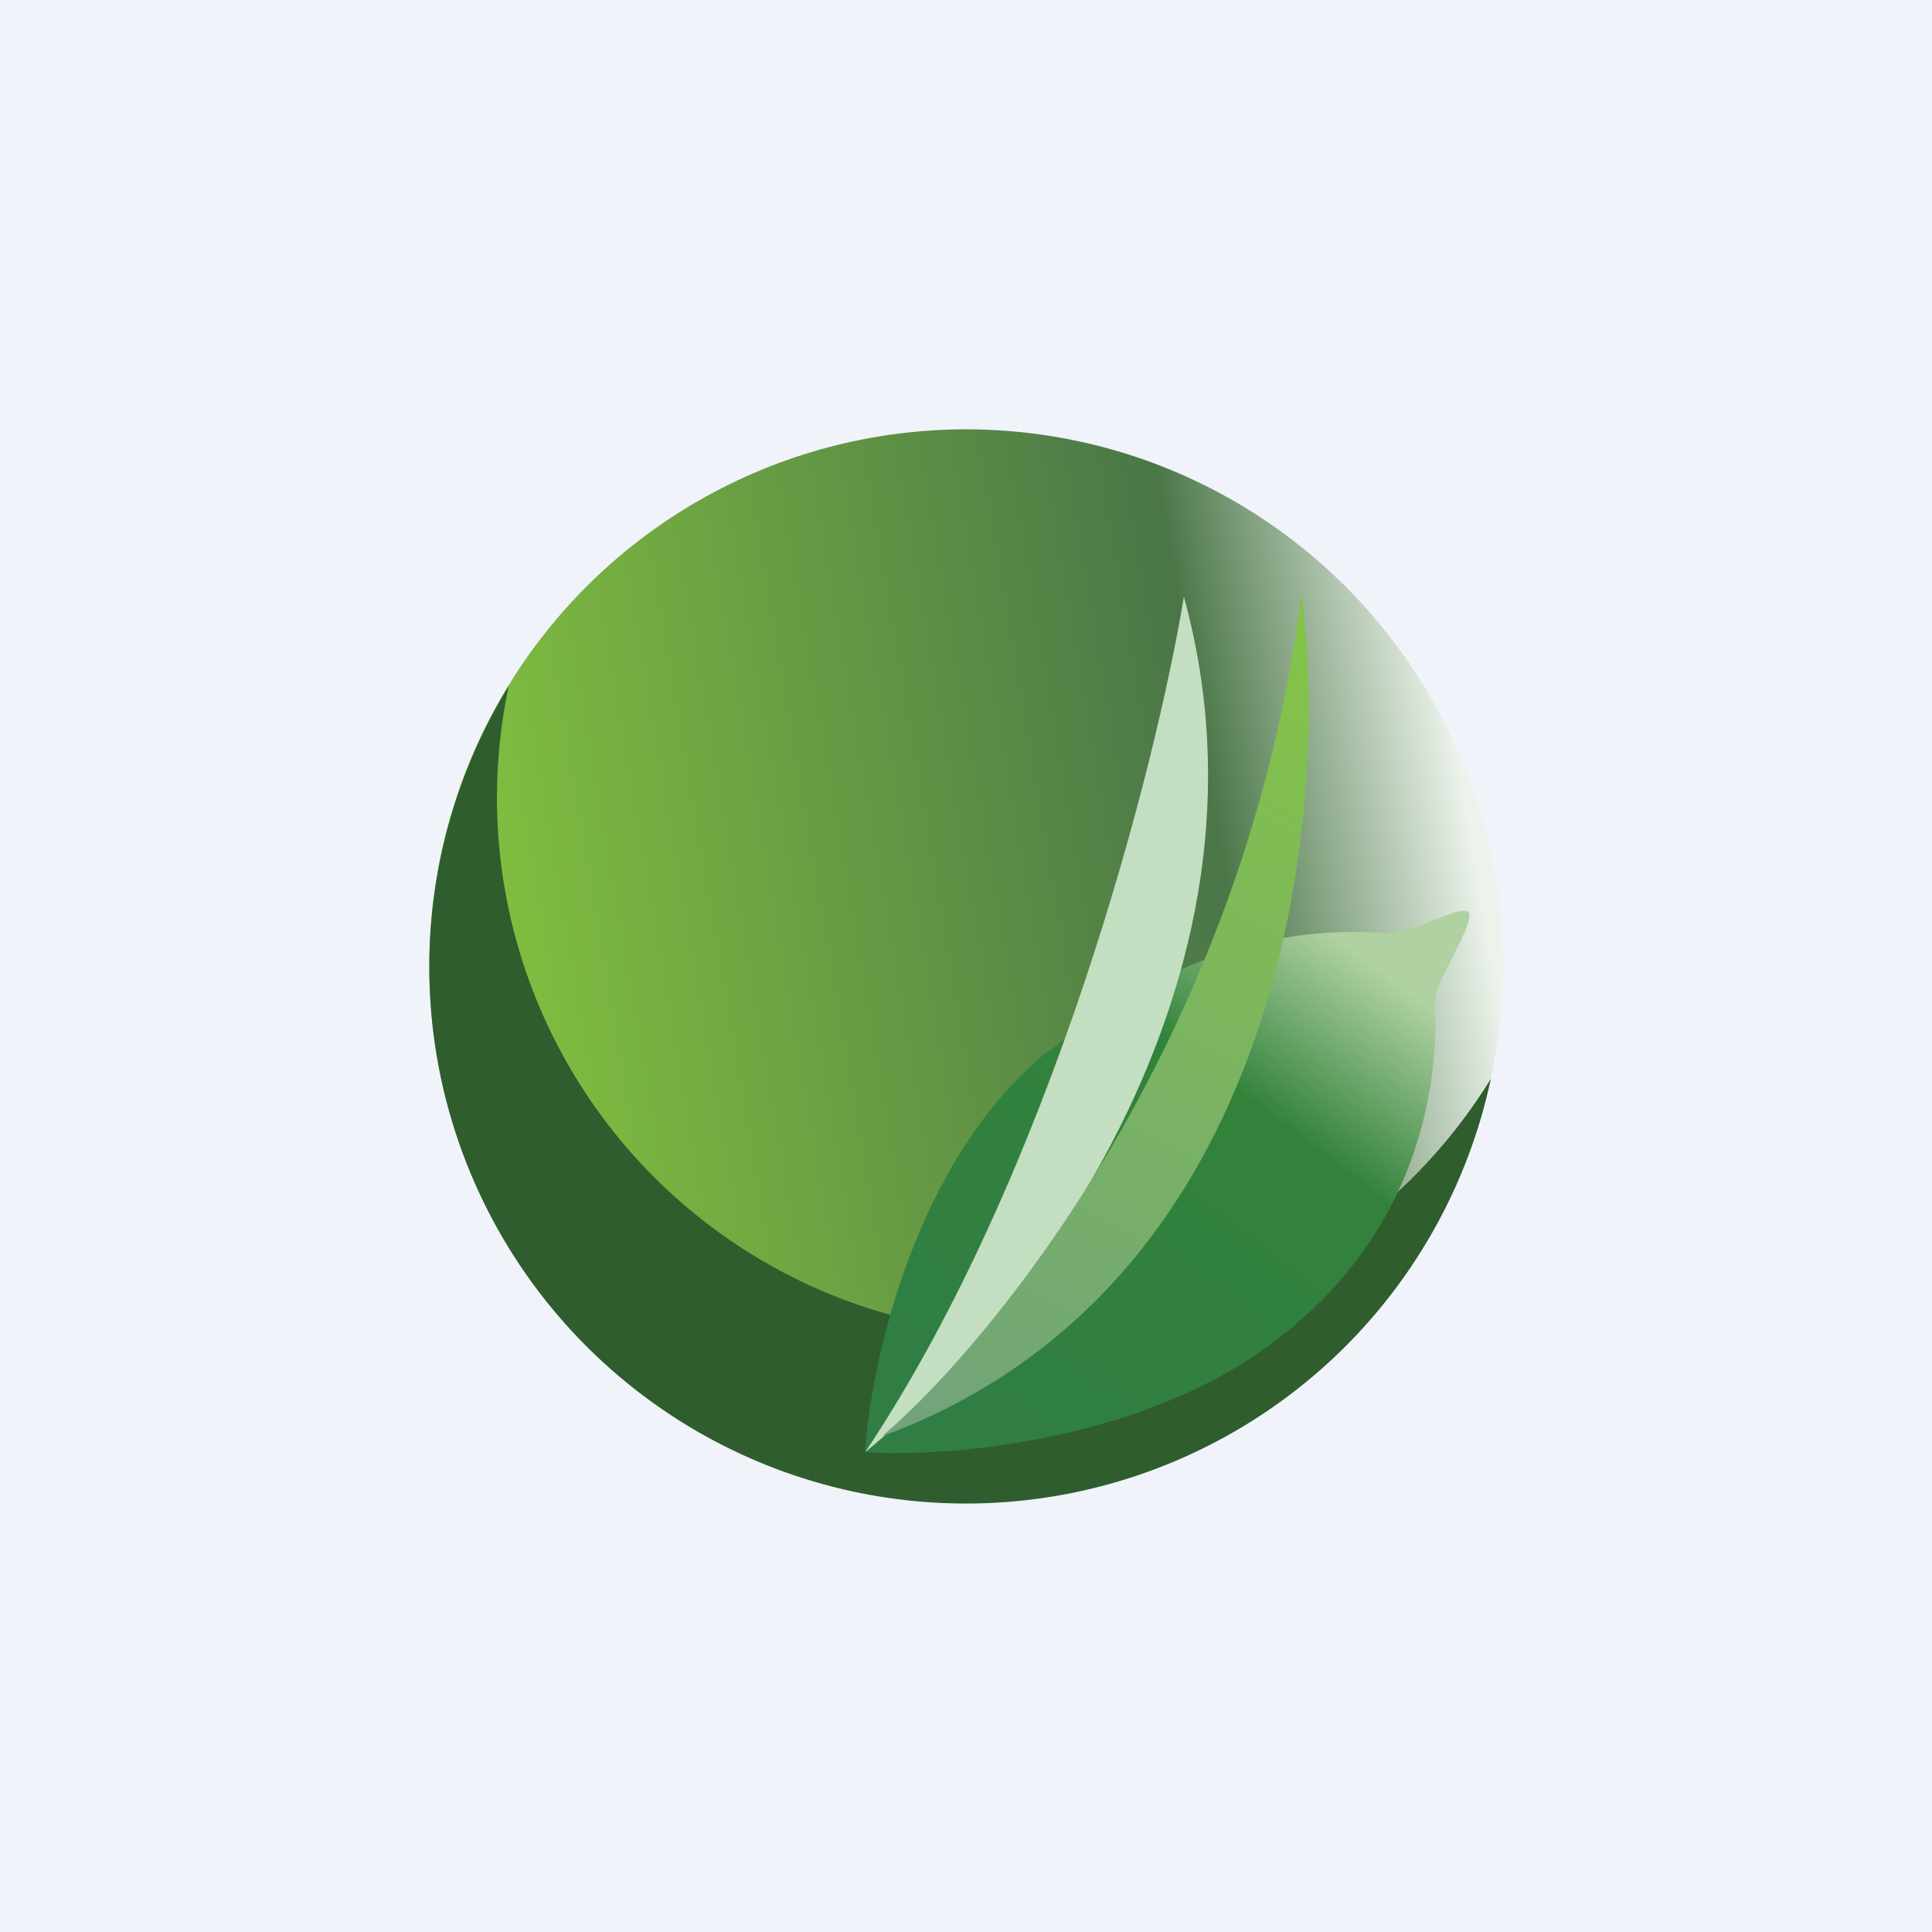 <!-- by TradingView --><svg width="18" height="18" viewBox="0 0 18 18" xmlns="http://www.w3.org/2000/svg"><path fill="#F0F3FA" d="M0 0h18v18H0z"/><circle cx="9" cy="9" r="5" fill="url(#ah44rujqu)"/><path d="M13.89 10.05a5 5 0 0 1-9.15-3.66 5 5 0 1 0 9.15 3.66Z" fill="#2F5D2E"/><path d="M9.78 9.78c-1.25 1-1.67 2.92-1.72 3.75.78.05 2.66-.1 3.9-1.1 1.57-1.24 1.41-2.96 1.41-3.12 0-.15.32-.62.32-.78 0-.16-.47.16-.78.16-.32 0-1.57-.16-3.13 1.1Z" fill="url(#bh44rujqu)"/><path d="M8.06 13.53c1.4-1.14 3.97-4.34 2.97-7.97-.26 1.57-1.22 5.35-2.97 7.97Z" fill="#C4DEC1"/><path d="M12.13 5.56c.26 2.03-.16 6.44-3.91 7.82 1.1-.94 3.4-3.82 3.9-7.82Z" fill="url(#ch44rujqu)"/><defs><linearGradient id="ah44rujqu" x1="14" y1="9.47" x2="4.78" y2="11.03" gradientUnits="userSpaceOnUse"><stop stop-color="#ECF3EB"/><stop offset=".25" stop-color="#4B7648"/><stop offset="1" stop-color="#82C13F"/></linearGradient><linearGradient id="bh44rujqu" x1="12.59" y1="8.84" x2="9.16" y2="13.38" gradientUnits="userSpaceOnUse"><stop stop-color="#B0D1A2"/><stop offset=".3" stop-color="#32823B"/><stop offset="1" stop-color="#307E44"/></linearGradient><linearGradient id="ch44rujqu" x1="12.13" y1="6.03" x2="8.53" y2="13.22" gradientUnits="userSpaceOnUse"><stop stop-color="#83C348"/><stop offset="1" stop-color="#71A47B"/></linearGradient></defs></svg>